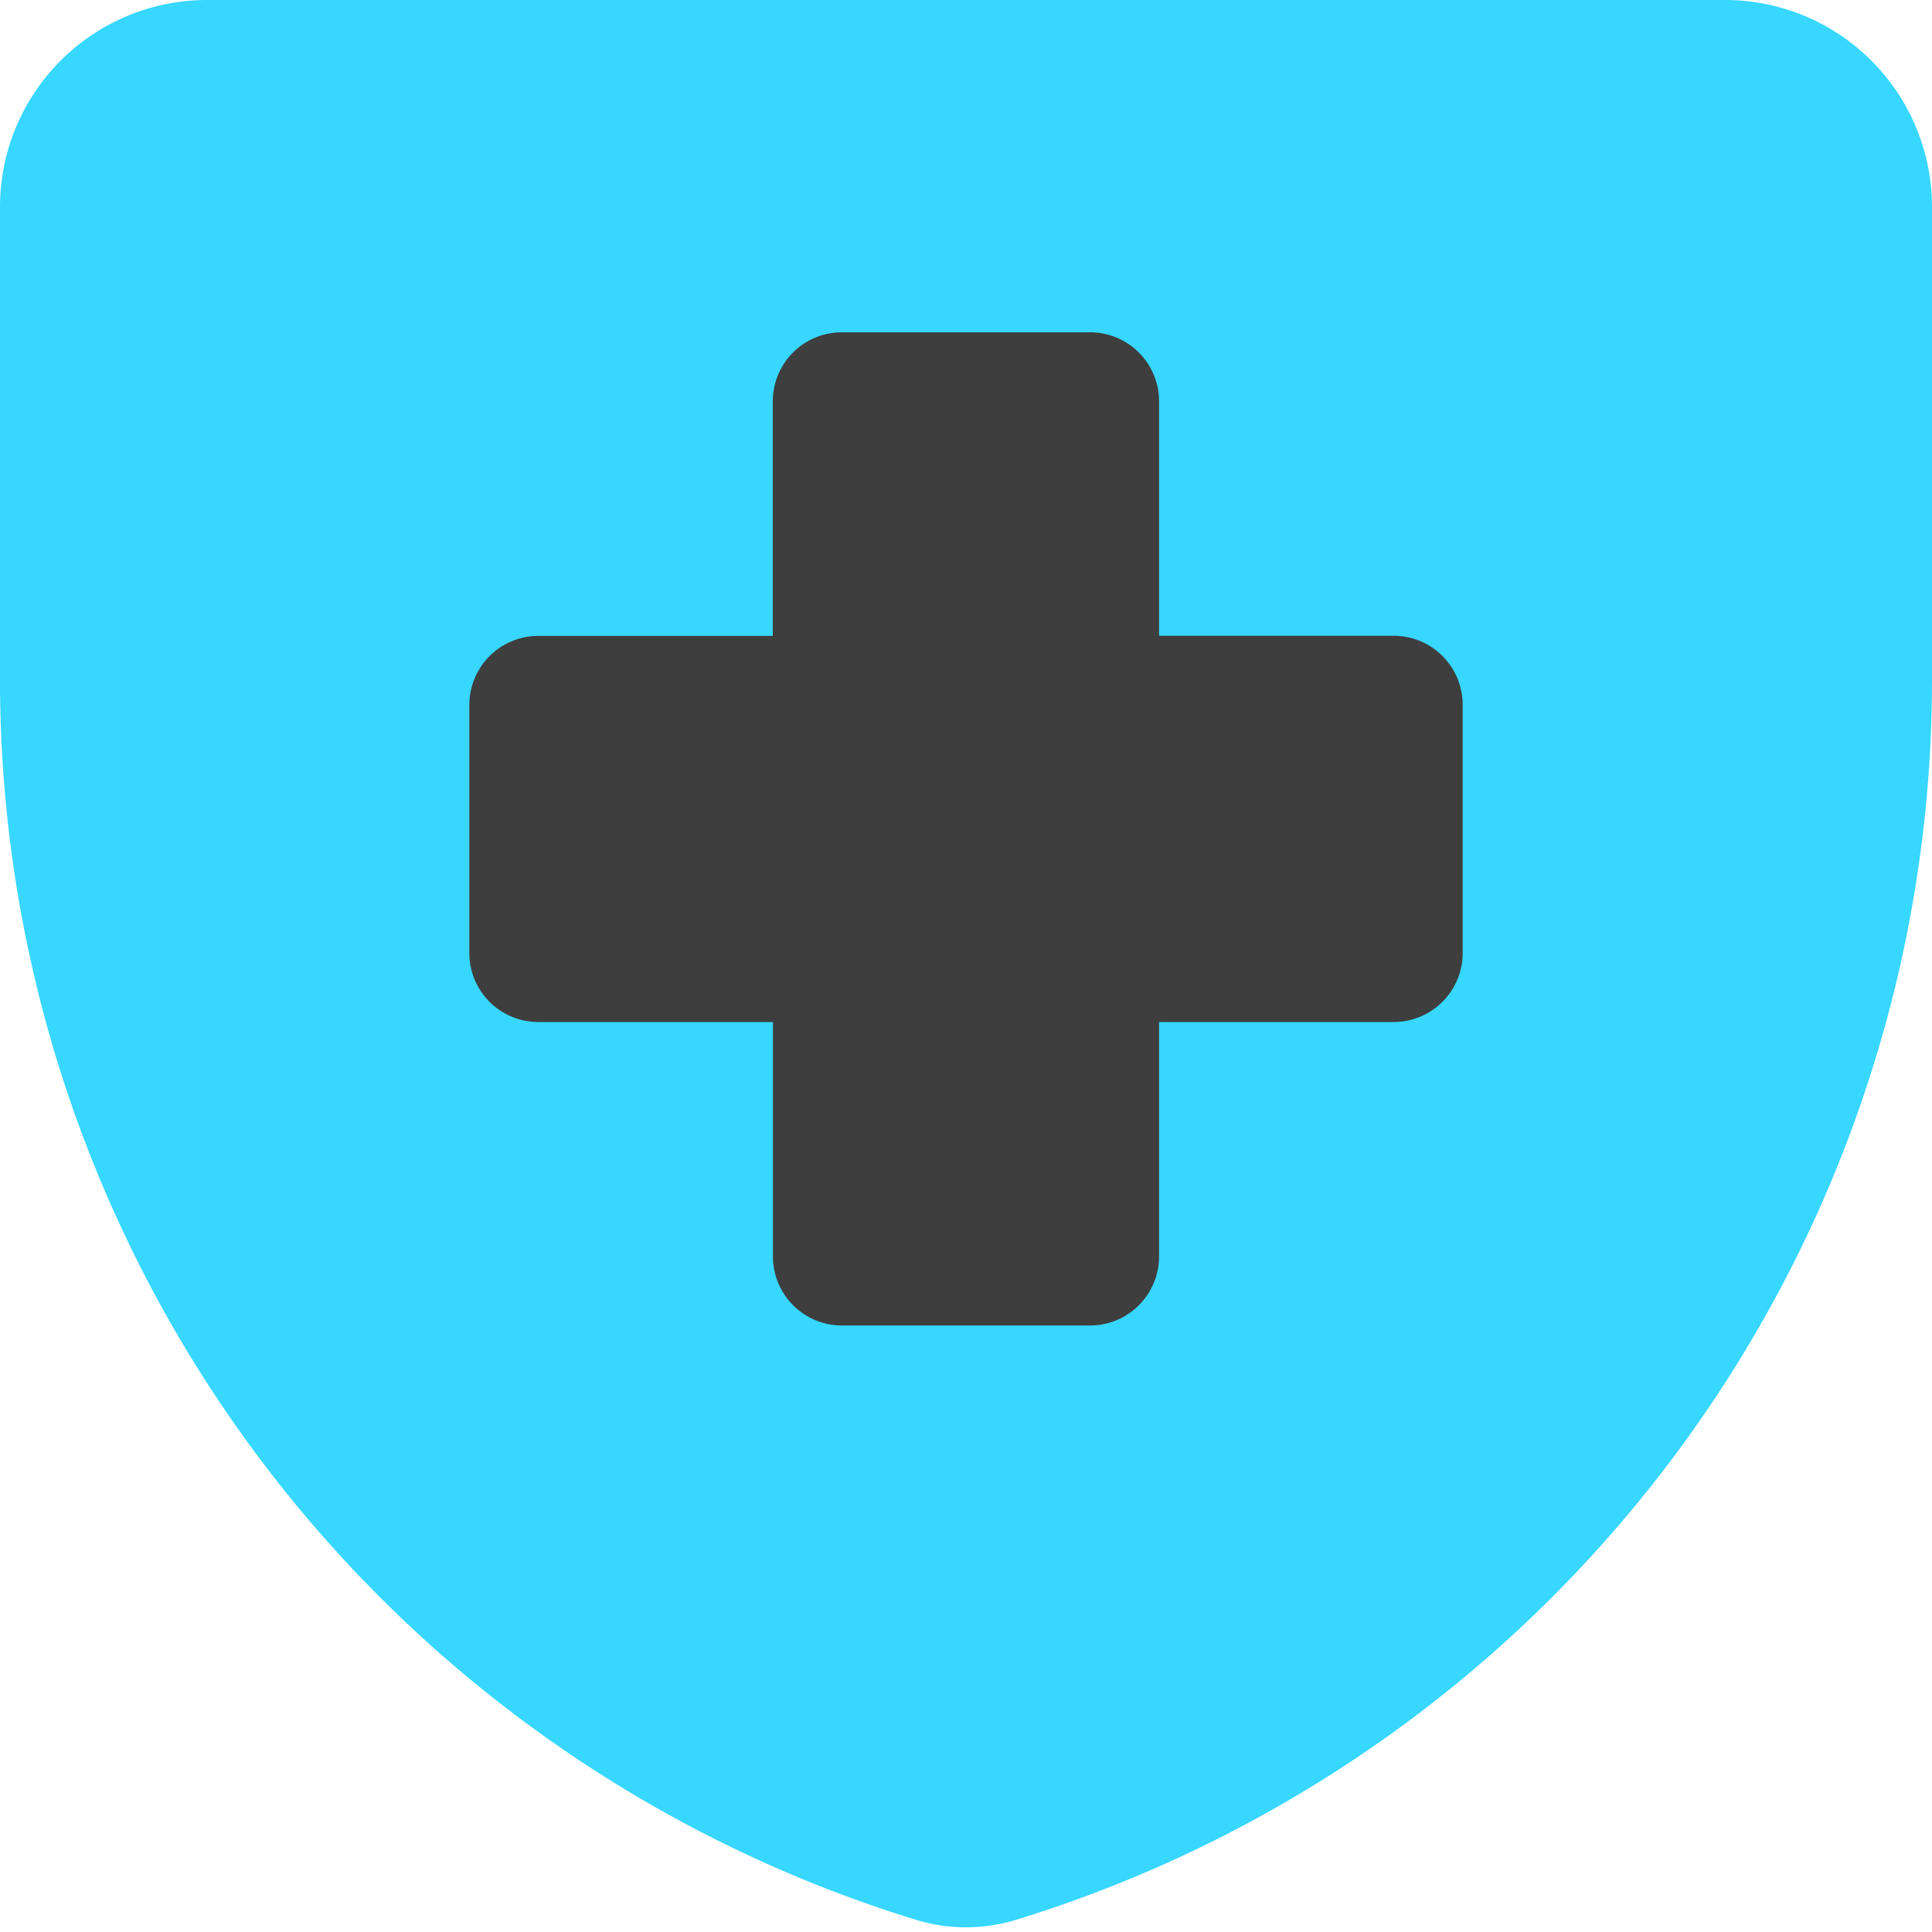 <svg xmlns="http://www.w3.org/2000/svg" fill="none" viewBox="0 0 14 14"><g id="shield-cross--shield-secure-security-cross-add-plus"><path id="Union" fill="#37d7ff" fill-rule="evenodd" d="M14 4.927a9.399 9.399 0 0 1-6.635 8.984 1.242 1.242 0 0 1-.73 0A9.399 9.399 0 0 1 0 4.927V1.5A1.5 1.5 0 0 1 1.5 0h11A1.5 1.5 0 0 1 14 1.5v3.427Z" clip-rule="evenodd"></path><path id="Union_2" fill="#3e3e3e" fill-rule="evenodd" d="M6.1 2.408a.5.5 0 0 0-.5.5v1.7H3.901a.5.5 0 0 0-.5.5v1.798a.5.5 0 0 0 .5.5h1.7v1.699a.5.5 0 0 0 .5.5h1.798a.5.5 0 0 0 .5-.5V7.406h1.7a.5.5 0 0 0 .5-.5V5.107a.5.5 0 0 0-.5-.5h-1.7V2.908a.5.5 0 0 0-.5-.5H6.1Z" clip-rule="evenodd"></path></g></svg>